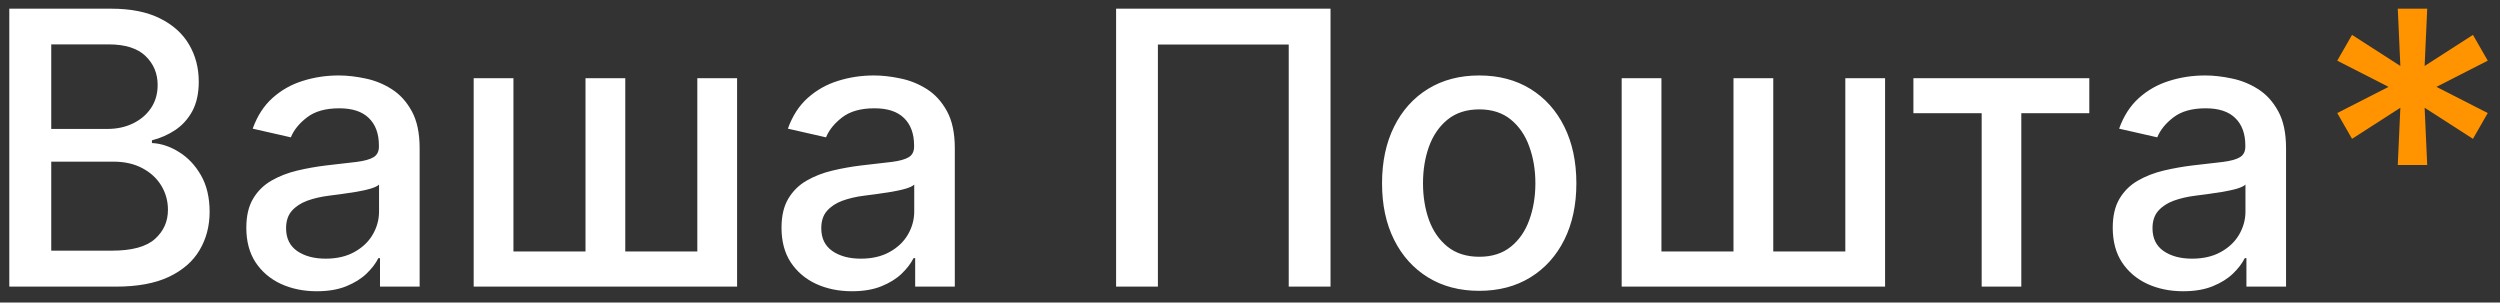 <svg width="157" height="19" viewBox="0 0 157 19" fill="none" xmlns="http://www.w3.org/2000/svg">
<rect x="0" y="0" width="157" height="19" fill="#333333" stroke="none"/>
<path d="M0.584 18V0.545H6.976C8.215 0.545 9.24 0.75 10.053 1.159C10.866 1.562 11.473 2.111 11.877 2.804C12.28 3.491 12.482 4.267 12.482 5.131C12.482 5.858 12.348 6.472 12.081 6.972C11.814 7.466 11.456 7.864 11.008 8.165C10.564 8.46 10.076 8.676 9.542 8.812V8.983C10.121 9.011 10.687 9.199 11.238 9.545C11.794 9.886 12.255 10.372 12.618 11.003C12.982 11.633 13.164 12.401 13.164 13.304C13.164 14.196 12.954 14.997 12.533 15.707C12.118 16.412 11.476 16.972 10.607 17.386C9.738 17.796 8.627 18 7.275 18H0.584ZM3.218 15.742H7.019C8.28 15.742 9.184 15.497 9.729 15.008C10.275 14.52 10.547 13.909 10.547 13.176C10.547 12.625 10.408 12.119 10.13 11.659C9.851 11.199 9.454 10.832 8.937 10.56C8.425 10.287 7.817 10.151 7.113 10.151H3.218V15.742ZM3.218 8.097H6.746C7.337 8.097 7.868 7.983 8.34 7.756C8.817 7.528 9.195 7.21 9.473 6.801C9.758 6.386 9.9 5.898 9.9 5.335C9.9 4.614 9.647 4.009 9.141 3.52C8.635 3.031 7.86 2.787 6.814 2.787H3.218V8.097ZM19.892 18.29C19.063 18.29 18.313 18.136 17.642 17.829C16.972 17.517 16.441 17.065 16.049 16.474C15.662 15.883 15.469 15.159 15.469 14.301C15.469 13.562 15.611 12.954 15.895 12.477C16.179 12 16.563 11.622 17.046 11.344C17.529 11.065 18.069 10.855 18.665 10.713C19.262 10.571 19.87 10.463 20.489 10.389C21.273 10.298 21.91 10.224 22.398 10.168C22.887 10.105 23.242 10.006 23.463 9.869C23.685 9.733 23.796 9.511 23.796 9.205V9.145C23.796 8.401 23.586 7.824 23.165 7.415C22.75 7.006 22.131 6.801 21.307 6.801C20.449 6.801 19.773 6.991 19.279 7.372C18.79 7.747 18.452 8.165 18.265 8.625L15.87 8.08C16.154 7.284 16.569 6.642 17.114 6.153C17.665 5.659 18.299 5.301 19.015 5.08C19.73 4.852 20.483 4.739 21.273 4.739C21.796 4.739 22.35 4.801 22.935 4.926C23.526 5.045 24.077 5.267 24.588 5.591C25.105 5.915 25.529 6.378 25.858 6.98C26.188 7.577 26.353 8.352 26.353 9.307V18H23.864V16.21H23.762C23.597 16.54 23.35 16.864 23.02 17.182C22.691 17.5 22.267 17.764 21.75 17.974C21.233 18.185 20.614 18.29 19.892 18.29ZM20.447 16.244C21.151 16.244 21.753 16.105 22.253 15.827C22.759 15.548 23.142 15.185 23.404 14.736C23.671 14.281 23.804 13.796 23.804 13.278V11.591C23.713 11.682 23.537 11.767 23.276 11.847C23.02 11.921 22.728 11.986 22.398 12.043C22.069 12.094 21.748 12.142 21.435 12.188C21.123 12.227 20.861 12.261 20.651 12.29C20.157 12.352 19.705 12.457 19.296 12.605C18.892 12.753 18.569 12.966 18.324 13.244C18.086 13.517 17.966 13.881 17.966 14.335C17.966 14.966 18.199 15.443 18.665 15.767C19.131 16.085 19.725 16.244 20.447 16.244ZM29.747 4.909H32.244V15.793H36.77V4.909H39.267V15.793H43.792V4.909H46.289V18H29.747V4.909ZM53.502 18.29C52.672 18.29 51.922 18.136 51.252 17.829C50.581 17.517 50.05 17.065 49.658 16.474C49.272 15.883 49.079 15.159 49.079 14.301C49.079 13.562 49.221 12.954 49.505 12.477C49.789 12 50.172 11.622 50.655 11.344C51.138 11.065 51.678 10.855 52.275 10.713C52.871 10.571 53.479 10.463 54.098 10.389C54.883 10.298 55.519 10.224 56.008 10.168C56.496 10.105 56.851 10.006 57.073 9.869C57.294 9.733 57.405 9.511 57.405 9.205V9.145C57.405 8.401 57.195 7.824 56.775 7.415C56.36 7.006 55.74 6.801 54.917 6.801C54.059 6.801 53.383 6.991 52.888 7.372C52.4 7.747 52.062 8.165 51.874 8.625L49.479 8.08C49.763 7.284 50.178 6.642 50.723 6.153C51.275 5.659 51.908 5.301 52.624 5.08C53.34 4.852 54.093 4.739 54.883 4.739C55.405 4.739 55.959 4.801 56.544 4.926C57.135 5.045 57.687 5.267 58.198 5.591C58.715 5.915 59.138 6.378 59.468 6.98C59.797 7.577 59.962 8.352 59.962 9.307V18H57.473V16.21H57.371C57.206 16.54 56.959 16.864 56.63 17.182C56.3 17.5 55.877 17.764 55.36 17.974C54.843 18.185 54.223 18.29 53.502 18.29ZM54.056 16.244C54.76 16.244 55.363 16.105 55.863 15.827C56.368 15.548 56.752 15.185 57.013 14.736C57.28 14.281 57.414 13.796 57.414 13.278V11.591C57.323 11.682 57.147 11.767 56.885 11.847C56.63 11.921 56.337 11.986 56.008 12.043C55.678 12.094 55.357 12.142 55.044 12.188C54.732 12.227 54.471 12.261 54.26 12.29C53.766 12.352 53.314 12.457 52.905 12.605C52.502 12.753 52.178 12.966 51.934 13.244C51.695 13.517 51.576 13.881 51.576 14.335C51.576 14.966 51.809 15.443 52.275 15.767C52.74 16.085 53.334 16.244 54.056 16.244ZM83.557 0.545V18H80.932V2.795H72.716V18H70.091V0.545H83.557ZM92.894 18.264C91.667 18.264 90.596 17.983 89.681 17.421C88.766 16.858 88.056 16.071 87.55 15.06C87.044 14.048 86.792 12.867 86.792 11.514C86.792 10.156 87.044 8.969 87.55 7.952C88.056 6.935 88.766 6.145 89.681 5.582C90.596 5.02 91.667 4.739 92.894 4.739C94.121 4.739 95.192 5.02 96.107 5.582C97.022 6.145 97.732 6.935 98.238 7.952C98.743 8.969 98.996 10.156 98.996 11.514C98.996 12.867 98.743 14.048 98.238 15.06C97.732 16.071 97.022 16.858 96.107 17.421C95.192 17.983 94.121 18.264 92.894 18.264ZM92.902 16.125C93.698 16.125 94.357 15.915 94.88 15.494C95.402 15.074 95.789 14.514 96.039 13.815C96.294 13.117 96.422 12.347 96.422 11.506C96.422 10.671 96.294 9.903 96.039 9.205C95.789 8.5 95.402 7.935 94.88 7.509C94.357 7.082 93.698 6.869 92.902 6.869C92.101 6.869 91.436 7.082 90.908 7.509C90.385 7.935 89.996 8.5 89.74 9.205C89.49 9.903 89.365 10.671 89.365 11.506C89.365 12.347 89.49 13.117 89.74 13.815C89.996 14.514 90.385 15.074 90.908 15.494C91.436 15.915 92.101 16.125 92.902 16.125ZM101.841 4.909H104.338V15.793H108.863V4.909H111.361V15.793H115.886V4.909H118.383V18H101.841V4.909ZM120.162 7.108V4.909H131.208V7.108H126.938V18H124.449V7.108H120.162ZM137.103 18.29C136.274 18.29 135.524 18.136 134.853 17.829C134.183 17.517 133.652 17.065 133.26 16.474C132.873 15.883 132.68 15.159 132.68 14.301C132.68 13.562 132.822 12.954 133.106 12.477C133.39 12 133.774 11.622 134.257 11.344C134.74 11.065 135.28 10.855 135.876 10.713C136.473 10.571 137.081 10.463 137.7 10.389C138.484 10.298 139.12 10.224 139.609 10.168C140.098 10.105 140.453 10.006 140.674 9.869C140.896 9.733 141.007 9.511 141.007 9.205V9.145C141.007 8.401 140.797 7.824 140.376 7.415C139.961 7.006 139.342 6.801 138.518 6.801C137.66 6.801 136.984 6.991 136.49 7.372C136.001 7.747 135.663 8.165 135.476 8.625L133.081 8.08C133.365 7.284 133.78 6.642 134.325 6.153C134.876 5.659 135.51 5.301 136.226 5.08C136.941 4.852 137.694 4.739 138.484 4.739C139.007 4.739 139.561 4.801 140.146 4.926C140.737 5.045 141.288 5.267 141.799 5.591C142.316 5.915 142.74 6.378 143.069 6.98C143.399 7.577 143.564 8.352 143.564 9.307V18H141.075V16.21H140.973C140.808 16.54 140.561 16.864 140.231 17.182C139.902 17.5 139.478 17.764 138.961 17.974C138.444 18.185 137.825 18.29 137.103 18.29ZM137.657 16.244C138.362 16.244 138.964 16.105 139.464 15.827C139.97 15.548 140.353 15.185 140.615 14.736C140.882 14.281 141.015 13.796 141.015 13.278V11.591C140.924 11.682 140.748 11.767 140.487 11.847C140.231 11.921 139.939 11.986 139.609 12.043C139.28 12.094 138.959 12.142 138.646 12.188C138.334 12.227 138.072 12.261 137.862 12.29C137.368 12.352 136.916 12.457 136.507 12.605C136.103 12.753 135.78 12.966 135.535 13.244C135.297 13.517 135.177 13.881 135.177 14.335C135.177 14.966 135.41 15.443 135.876 15.767C136.342 16.085 136.936 16.244 137.657 16.244Z" fill="white"/>
<path d="M150.58 10.364L150.742 6.767L147.708 8.719L146.779 7.099L150 5.455L146.779 3.81L147.708 2.19L150.742 4.142L150.58 0.545H152.429L152.267 4.142L155.302 2.19L156.231 3.81L153.009 5.455L156.231 7.099L155.302 8.719L152.267 6.767L152.429 10.364H150.58Z" fill="#FF9300"/>
</svg>
